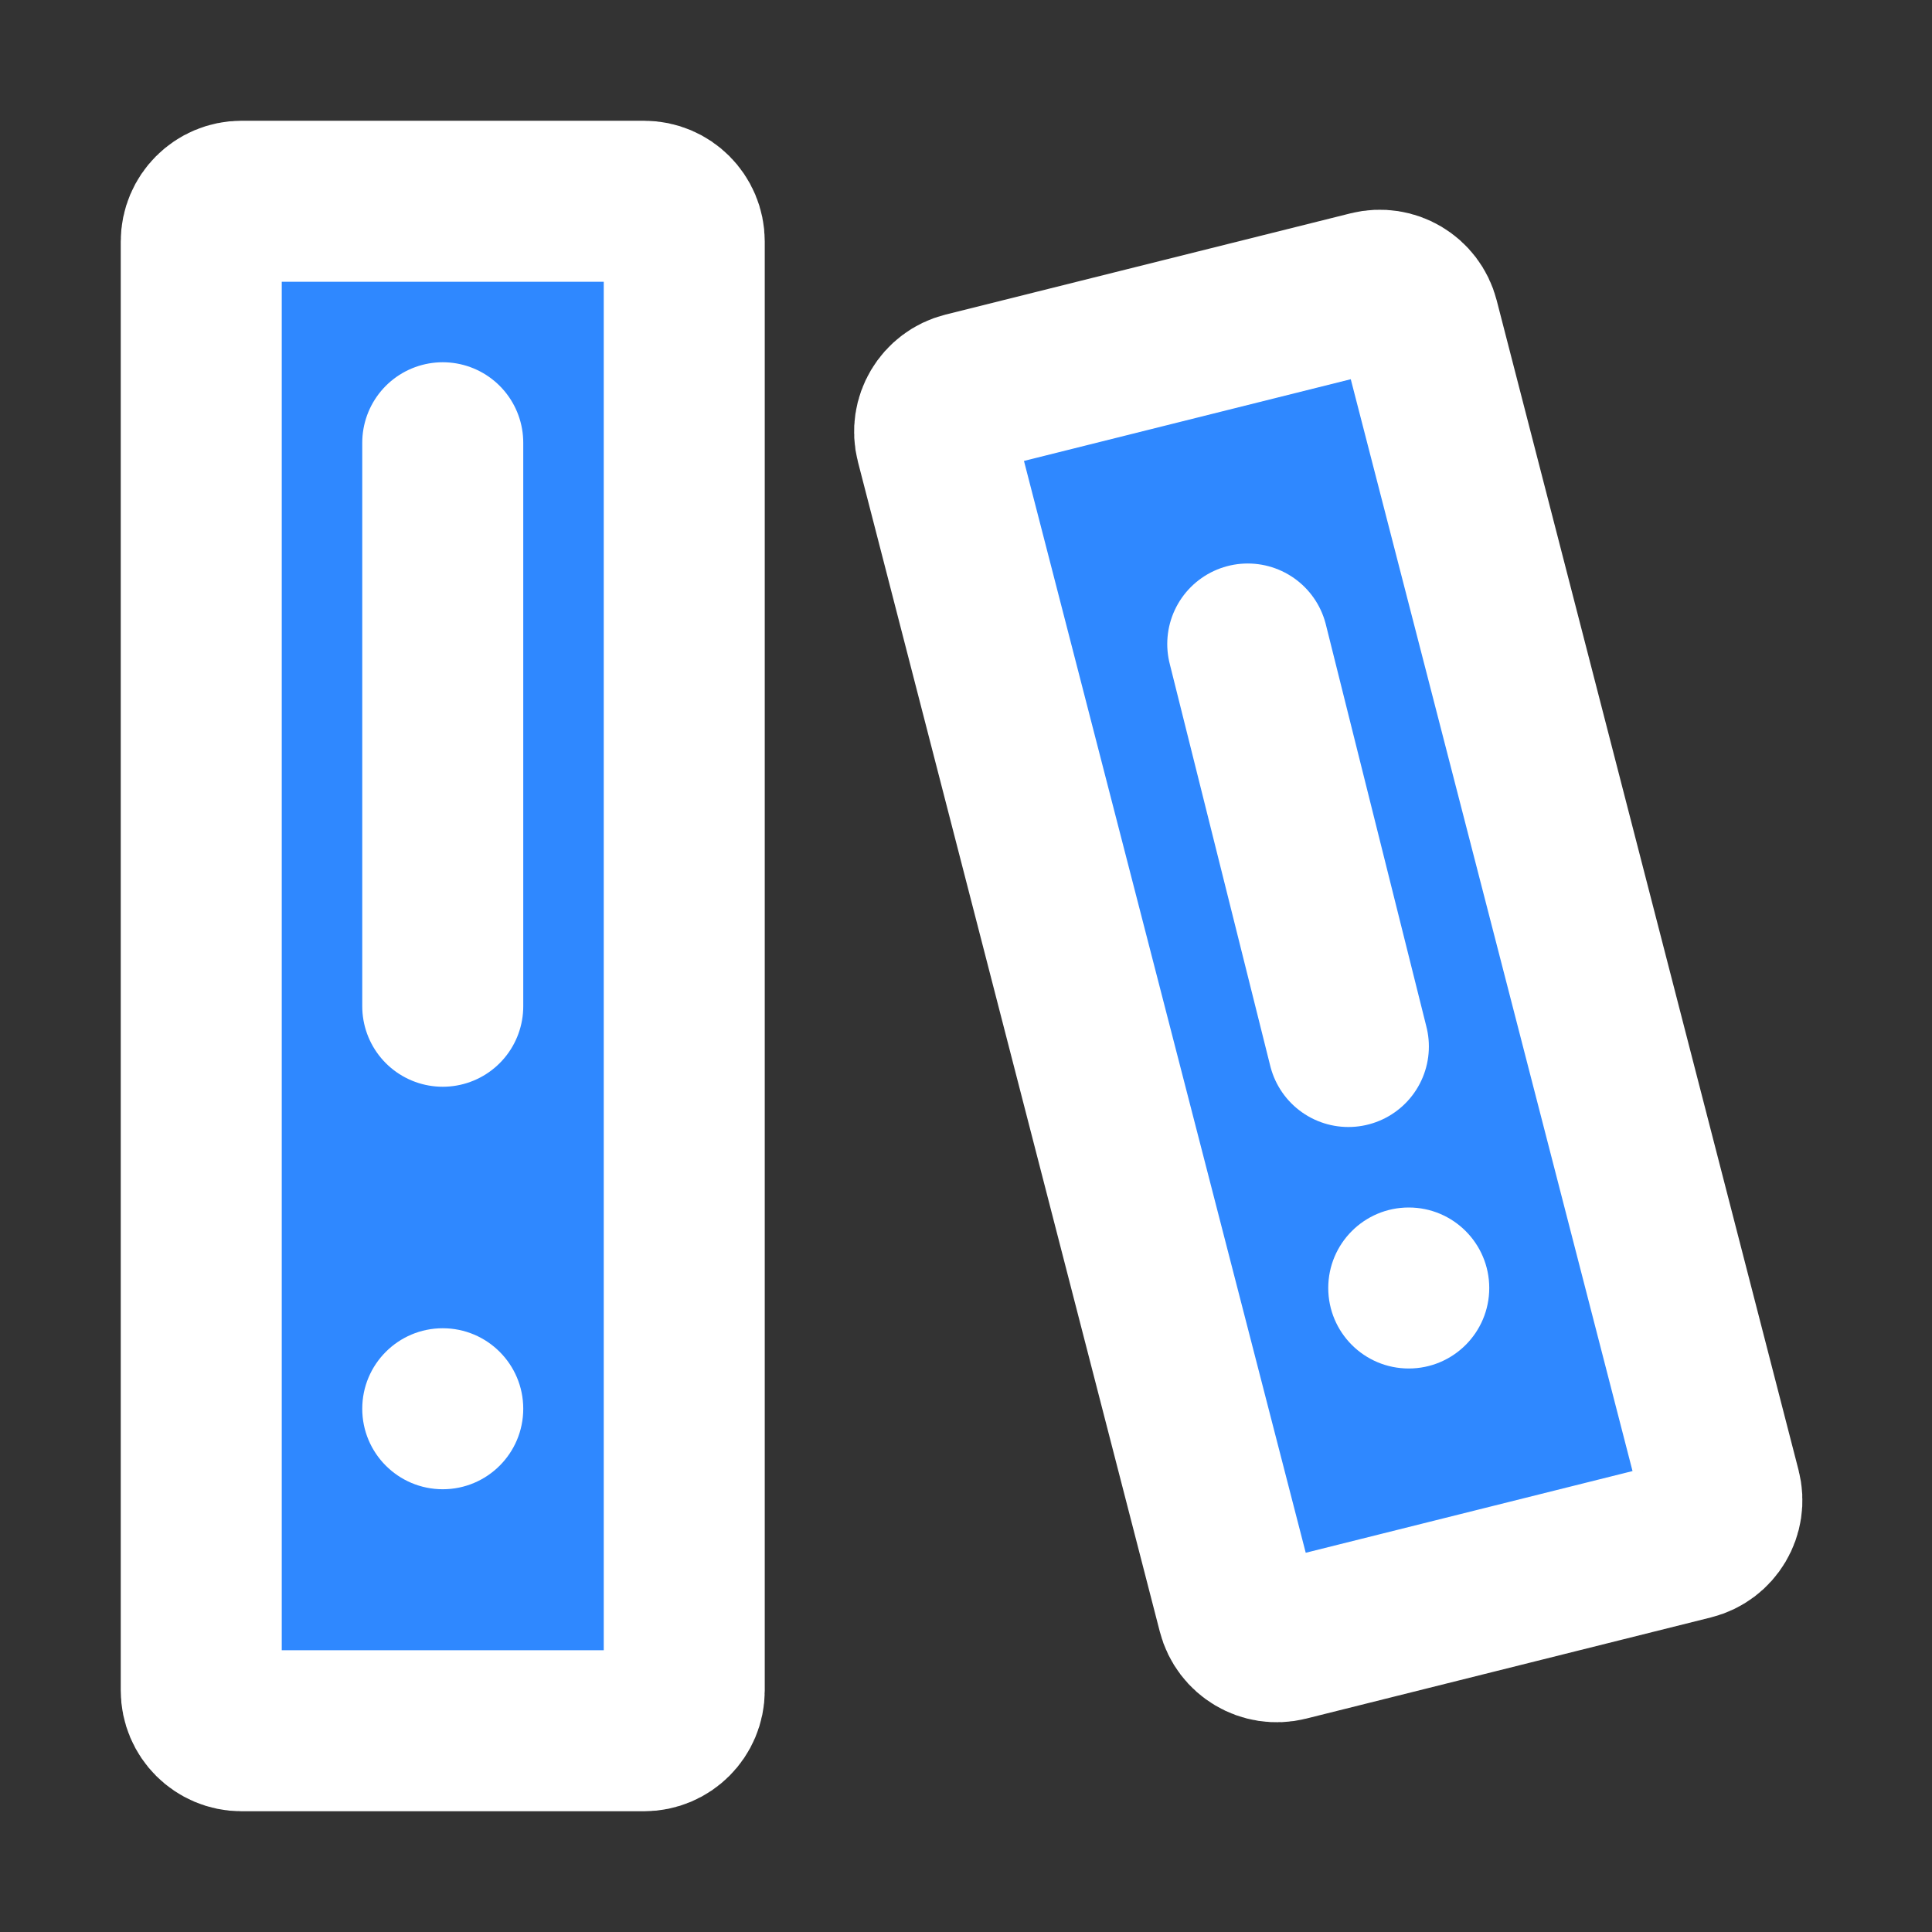 <?xml version="1.0" encoding="UTF-8"?><svg width="48" height="48" viewBox="0 0 48 48" fill="none" xmlns="http://www.w3.org/2000/svg"><rect x="0" y="0" width="48" height="48" fill="#333333" stroke="none"/><path d="M5 6C5 5.448 5.448 5 6 5L16 5C16.552 5 17 5.448 17 6L17 42C17 42.552 16.552 43 16 43H6C5.448 43 5 42.552 5 42L5 6Z" fill="#2F88FF" stroke="#ffffff" stroke-width="4" stroke-linejoin="round"/><circle cx="11" cy="35" r="2" fill="#ffffff"/><path d="M11 11V25" stroke="#ffffff" stroke-width="4" stroke-linecap="round" stroke-linejoin="round"/><path d="M23.977 9.756L34.037 7.241C34.57 7.107 35.111 7.429 35.248 7.961L42.748 37.024C42.887 37.562 42.561 38.11 42.023 38.244L31.963 40.759C31.43 40.892 30.889 40.571 30.752 40.039L23.252 10.976C23.113 10.438 23.439 9.89 23.977 9.756Z" fill="#2F88FF" stroke="#ffffff" stroke-width="4" stroke-linecap="round" stroke-linejoin="round"/><circle cx="35" cy="32" r="2" fill="#ffffff"/><path d="M31 16L33.5 26" stroke="#ffffff" stroke-width="4" stroke-linecap="round" stroke-linejoin="round"/></svg>